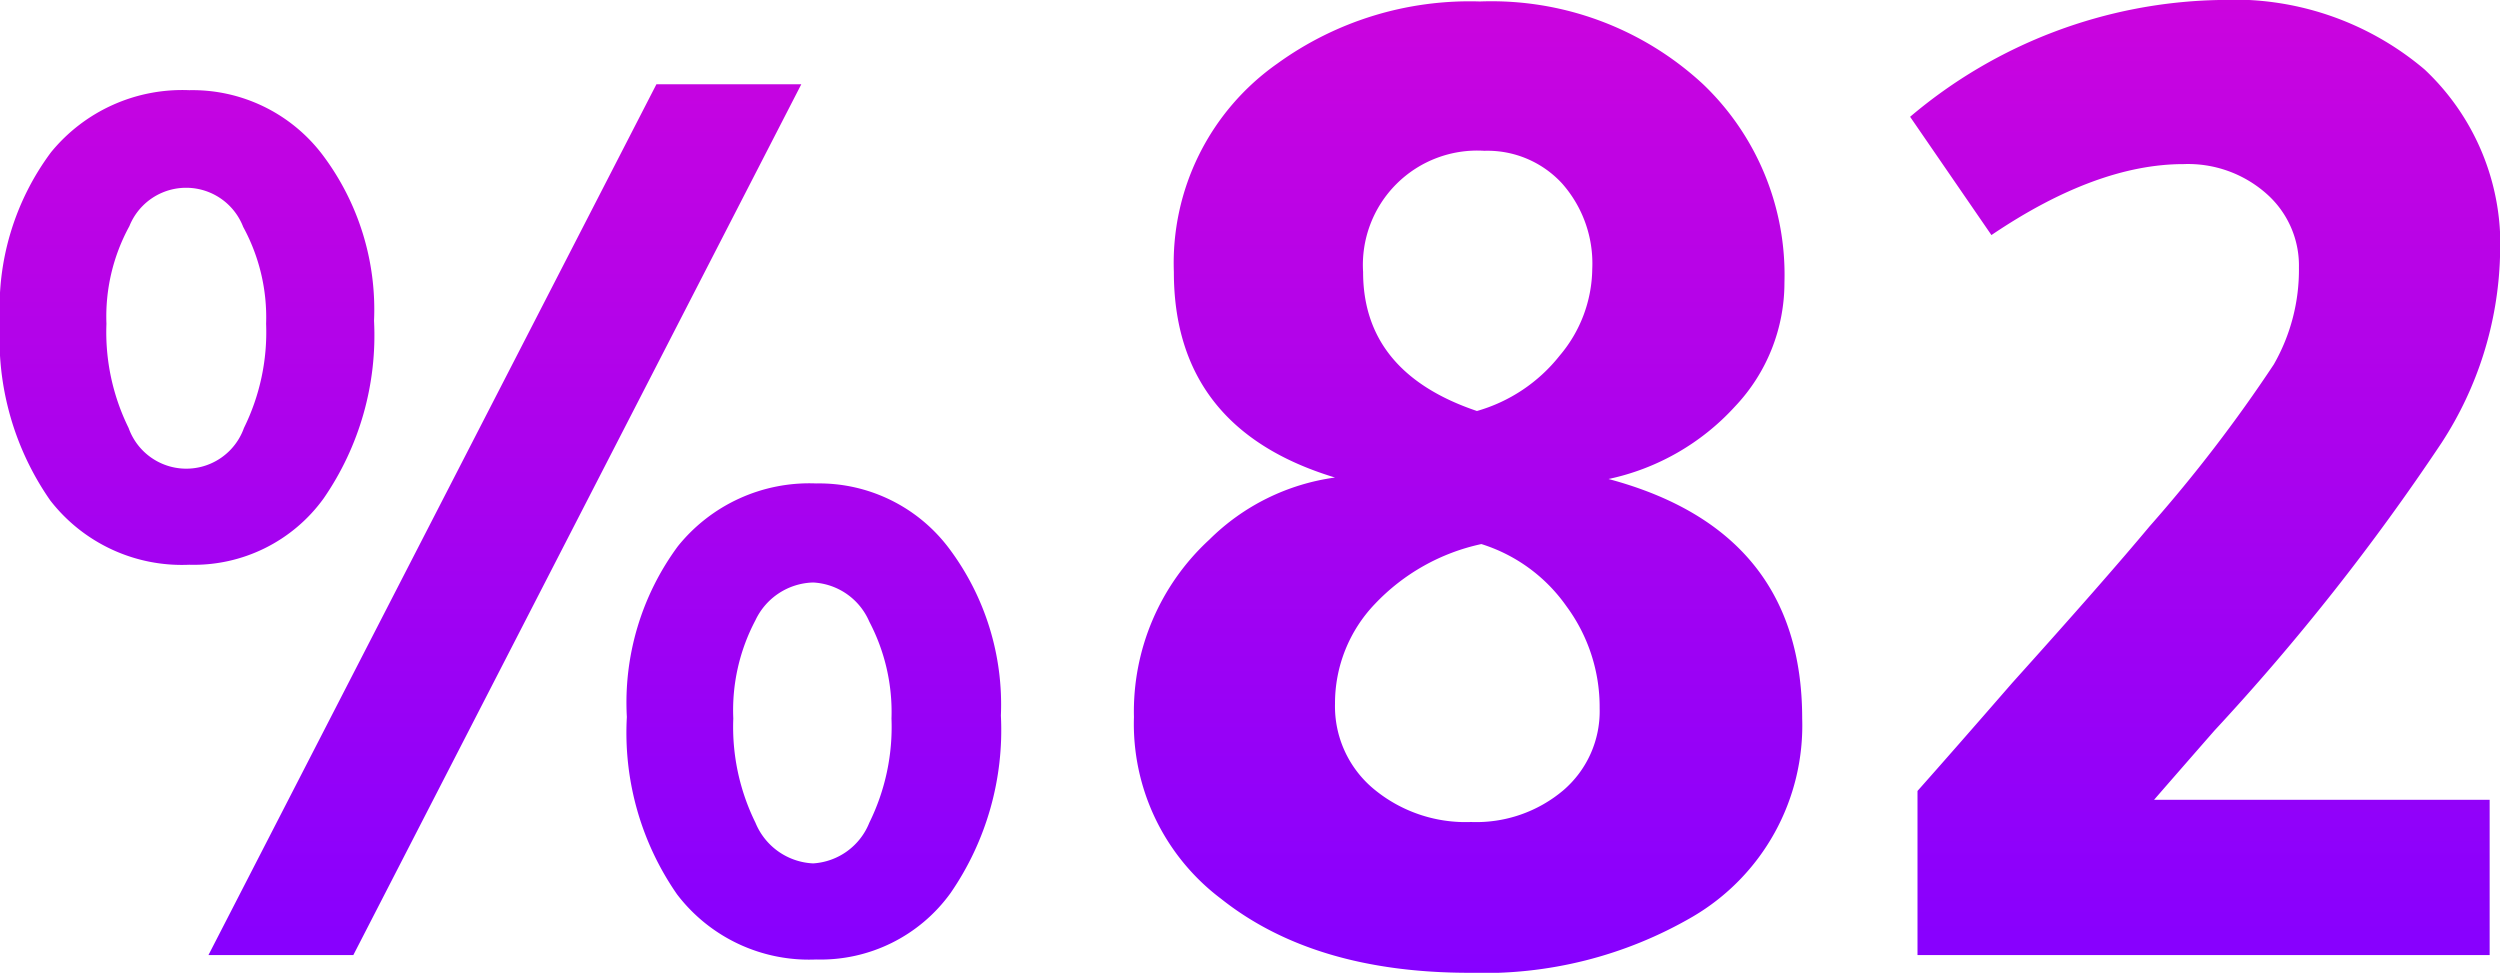 <svg xmlns="http://www.w3.org/2000/svg" xmlns:xlink="http://www.w3.org/1999/xlink" width="101.46" height="39.48" viewBox="0 0 101.46 39.48">
  <defs>
    <linearGradient id="linear-gradient" x1="0.5" x2="0.5" y2="1" gradientUnits="objectBoundingBox">
      <stop offset="0" stop-color="#cb04de"/>
      <stop offset="1" stop-color="#8600ff"/>
    </linearGradient>
  </defs>

  <path id="Path_23" data-name="Path 23" d="M81.83,64l18.18-35.34h5.88L87.71,64Zm6.72-25.74a11.653,11.653,0,0,1-2.04,7.2,6.5,6.5,0,0,1-5.46,2.7,6.76,6.76,0,0,1-5.64-2.61,11.47,11.47,0,0,1-2.04-7.23,10.557,10.557,0,0,1,2.07-6.9,6.878,6.878,0,0,1,5.61-2.52,6.621,6.621,0,0,1,5.4,2.61A10.432,10.432,0,0,1,88.55,38.26Zm-4.38.12a7.672,7.672,0,0,0-.93-3.93,2.482,2.482,0,0,0-4.62-.03,7.636,7.636,0,0,0-.93,3.96,8.784,8.784,0,0,0,.9,4.23,2.484,2.484,0,0,0,4.68,0A8.784,8.784,0,0,0,84.17,38.38Zm29.82,15.9a11.653,11.653,0,0,1-2.04,7.2,6.5,6.5,0,0,1-5.46,2.7,6.731,6.731,0,0,1-5.64-2.64,11.494,11.494,0,0,1-2.04-7.2,10.682,10.682,0,0,1,2.07-6.93,6.844,6.844,0,0,1,5.61-2.55,6.594,6.594,0,0,1,5.4,2.64A10.557,10.557,0,0,1,113.99,54.28Zm-4.44.12a7.878,7.878,0,0,0-.9-3.93,2.626,2.626,0,0,0-2.28-1.59,2.667,2.667,0,0,0-2.34,1.53,7.806,7.806,0,0,0-.9,3.99,8.784,8.784,0,0,0,.9,4.23,2.661,2.661,0,0,0,2.34,1.65,2.628,2.628,0,0,0,2.28-1.65A8.784,8.784,0,0,0,109.55,54.4Zm29.1-9.72q7.86,2.1,7.86,9.72a8.988,8.988,0,0,1-4.44,8.04,16.829,16.829,0,0,1-9.06,2.28q-6.3,0-10.08-3a8.881,8.881,0,0,1-3.54-7.38,9.477,9.477,0,0,1,3.06-7.2,8.957,8.957,0,0,1,5.1-2.52q-6.54-1.98-6.54-8.34a9.887,9.887,0,0,1,4.2-8.46,13.309,13.309,0,0,1,8.22-2.52,12.627,12.627,0,0,1,9.06,3.36,10.691,10.691,0,0,1,3.3,8.04,7.305,7.305,0,0,1-2.01,5.04A9.66,9.66,0,0,1,138.65,44.68Zm-5.34-2.76a6.581,6.581,0,0,0,3.36-2.25,5.527,5.527,0,0,0,1.32-3.51,4.9,4.9,0,0,0-1.23-3.48,4.114,4.114,0,0,0-3.15-1.32,4.64,4.64,0,0,0-4.92,4.92Q128.69,40.36,133.31,41.92Zm.18,5.4a8.38,8.38,0,0,0-4.32,2.43,5.828,5.828,0,0,0-1.62,4.05,4.359,4.359,0,0,0,1.56,3.45,5.835,5.835,0,0,0,3.96,1.35,5.477,5.477,0,0,0,3.75-1.29,4.226,4.226,0,0,0,1.47-3.33,6.883,6.883,0,0,0-1.35-4.14A6.642,6.642,0,0,0,133.49,47.32ZM151.19,64V57.34q1.44-1.62,3.84-4.38,3.78-4.2,5.58-6.36a59.86,59.86,0,0,0,5.04-6.57,7.729,7.729,0,0,0,1.02-3.93,3.886,3.886,0,0,0-1.32-3,4.8,4.8,0,0,0-3.36-1.2q-3.54,0-7.8,2.88l-3.3-4.8a19.973,19.973,0,0,1,12.54-4.74,11.966,11.966,0,0,1,8.34,2.82,9.74,9.74,0,0,1,3.06,7.62,14.626,14.626,0,0,1-2.37,7.53,92.758,92.758,0,0,1-9.21,11.67q-1.68,1.92-2.46,2.82h13.62V64Z" transform="translate(-73.37 -25.24)" fill="url(#linear-gradient)"/>

</svg>
